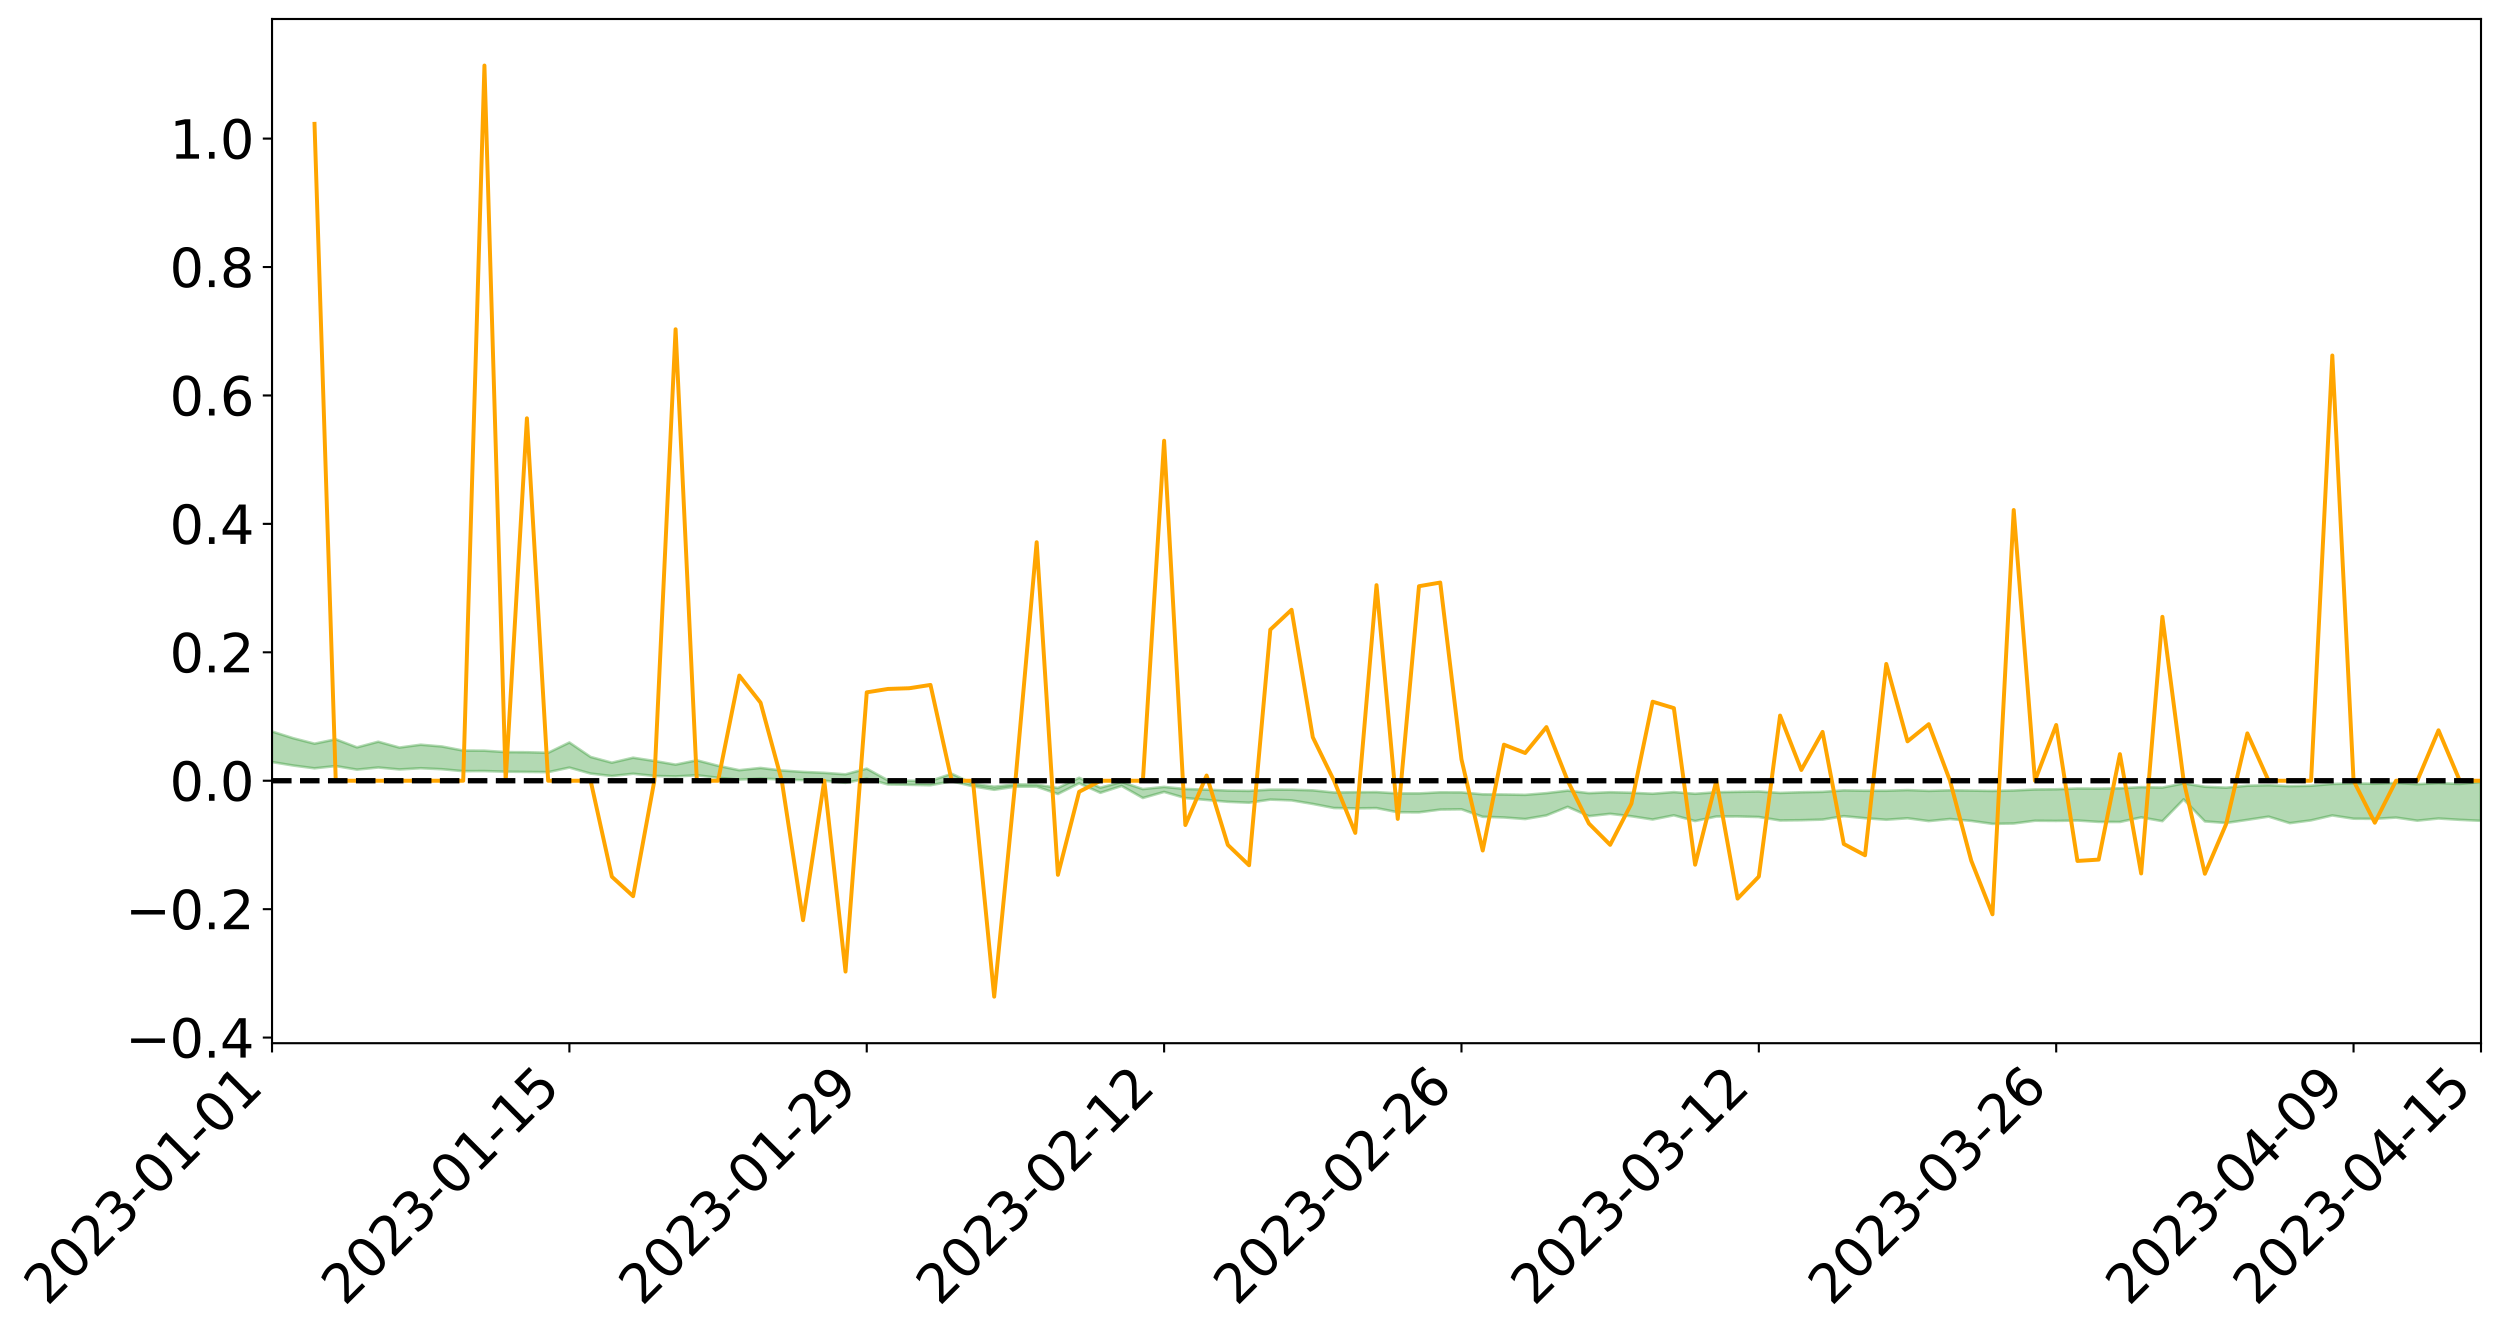 <?xml version="1.0" encoding="utf-8" standalone="no"?>
<!DOCTYPE svg PUBLIC "-//W3C//DTD SVG 1.1//EN"
  "http://www.w3.org/Graphics/SVG/1.1/DTD/svg11.dtd">
<svg xmlns:xlink="http://www.w3.org/1999/xlink" width="947.275pt" height="505.355pt" viewBox="0 0 947.275 505.355" xmlns="http://www.w3.org/2000/svg" version="1.1">
 <defs>
  <style type="text/css">*{stroke-linejoin: round; stroke-linecap: butt}</style>
 </defs>
 <g id="figure_1">
  <g id="patch_1">
   <path d="M 0 505.355 
L 947.275 505.355 
L 947.275 -0 
L 0 -0 
z
" style="fill: #ffffff"/>
  </g>
  <g id="axes_1">
   <g id="patch_2">
    <path d="M 103.075 395.28 
L 940.075 395.28 
L 940.075 7.2 
L 103.075 7.2 
z
" style="fill: #ffffff"/>
   </g>
   <g id="PolyCollection_1">
    <path d="M -4315.319 295.811 
L -4315.319 295.814 
L -4307.271 295.797 
L -4299.223 295.783 
L -4291.175 295.764 
L -4283.127 295.752 
L -4275.079 295.736 
L -4267.031 295.718 
L -4258.983 295.702 
L -4250.935 295.686 
L -4242.887 295.673 
L -4234.839 295.657 
L -4226.791 295.64 
L -4218.742 295.624 
L -4210.694 295.605 
L -4202.646 295.589 
L -4194.598 295.569 
L -4186.55 295.553 
L -4178.502 295.531 
L -4170.454 295.513 
L -4162.406 295.495 
L -4154.358 295.475 
L -4146.31 295.454 
L -4138.262 295.435 
L -4130.214 295.411 
L -4122.166 295.39 
L -4114.117 295.366 
L -4106.069 295.341 
L -4098.021 295.314 
L -4089.973 295.286 
L -4081.925 295.259 
L -4073.877 295.227 
L -4065.829 295.192 
L -4057.781 295.16 
L -4049.733 295.124 
L -4041.685 295.083 
L -4033.637 295.045 
L -4025.589 295.001 
L -4017.541 294.955 
L -4009.492 294.908 
L -4001.444 294.859 
L -3993.396 294.804 
L -3985.348 294.746 
L -3977.3 294.684 
L -3969.252 294.624 
L -3961.204 294.555 
L -3953.156 294.488 
L -3945.108 294.417 
L -3937.06 294.346 
L -3929.012 294.269 
L -3920.964 294.186 
L -3912.916 294.109 
L -3904.867 294.024 
L -3896.819 293.935 
L -3888.771 293.849 
L -3880.723 293.762 
L -3872.675 293.669 
L -3864.627 293.575 
L -3856.579 293.481 
L -3848.531 293.383 
L -3840.483 293.284 
L -3832.435 293.185 
L -3824.387 293.083 
L -3816.339 292.981 
L -3808.291 292.88 
L -3800.242 292.775 
L -3792.194 292.663 
L -3784.146 292.554 
L -3776.098 292.445 
L -3768.05 292.338 
L -3760.002 292.227 
L -3751.954 292.119 
L -3743.906 292.008 
L -3735.858 291.908 
L -3727.81 291.791 
L -3719.762 291.689 
L -3711.714 291.577 
L -3703.666 291.471 
L -3695.617 291.362 
L -3687.569 291.263 
L -3679.521 291.15 
L -3671.473 291.044 
L -3663.425 290.945 
L -3655.377 290.838 
L -3647.329 290.736 
L -3639.281 290.63 
L -3631.233 290.523 
L -3623.185 290.421 
L -3615.137 290.32 
L -3607.089 290.212 
L -3599.041 290.109 
L -3590.992 290.004 
L -3582.944 289.901 
L -3574.896 289.8 
L -3566.848 289.697 
L -3558.8 289.593 
L -3550.752 289.498 
L -3542.704 289.392 
L -3534.656 289.29 
L -3526.608 289.19 
L -3518.56 289.089 
L -3510.512 288.989 
L -3502.464 288.888 
L -3494.416 288.791 
L -3486.367 288.69 
L -3478.319 288.587 
L -3470.271 288.483 
L -3462.223 288.378 
L -3454.175 288.28 
L -3446.127 288.172 
L -3438.079 288.057 
L -3430.031 287.949 
L -3421.983 287.836 
L -3413.935 287.72 
L -3405.887 287.599 
L -3397.839 287.475 
L -3389.791 287.36 
L -3381.742 287.229 
L -3373.694 287.105 
L -3365.646 286.971 
L -3357.598 286.847 
L -3349.55 286.703 
L -3341.502 286.562 
L -3333.454 286.424 
L -3325.406 286.284 
L -3317.358 286.14 
L -3309.31 285.989 
L -3301.262 285.848 
L -3293.214 285.687 
L -3285.166 285.544 
L -3277.117 285.378 
L -3269.069 285.217 
L -3261.021 285.059 
L -3252.973 284.907 
L -3244.925 284.731 
L -3236.877 284.572 
L -3228.829 284.371 
L -3220.781 284.197 
L -3212.733 284.033 
L -3204.685 283.85 
L -3196.637 283.662 
L -3188.589 283.447 
L -3180.541 283.245 
L -3172.492 283.074 
L -3164.444 282.809 
L -3156.396 282.594 
L -3148.348 282.374 
L -3140.3 282.146 
L -3132.252 281.887 
L -3124.204 281.643 
L -3116.156 281.455 
L -3108.108 281.218 
L -3100.06 280.839 
L -3092.012 280.517 
L -3083.964 280.274 
L -3075.916 279.943 
L -3067.867 279.695 
L -3059.819 279.493 
L -3051.771 279.208 
L -3043.723 278.816 
L -3035.675 278.581 
L -3027.627 278.453 
L -3019.579 278.164 
L -3011.531 278.061 
L -3003.483 277.875 
L -2995.435 277.53 
L -2987.387 277.543 
L -2979.339 277.665 
L -2971.291 277.938 
L -2963.242 277.604 
L -2955.194 278.23 
L -2947.146 278.36 
L -2939.098 277.489 
L -2931.05 277.721 
L -2923.002 278.091 
L -2914.954 277.857 
L -2906.906 277.802 
L -2898.858 279.426 
L -2890.81 281.738 
L -2882.762 282.886 
L -2874.714 280.36 
L -2866.666 281.649 
L -2858.617 283.34 
L -2850.569 283.236 
L -2842.521 286.683 
L -2834.473 286.208 
L -2826.425 285.148 
L -2818.377 282.529 
L -2810.329 284.985 
L -2802.281 286.462 
L -2794.233 285.841 
L -2786.185 286.225 
L -2778.137 287.618 
L -2770.089 287.43 
L -2762.041 286.225 
L -2753.992 287.735 
L -2745.944 288.033 
L -2737.896 287.491 
L -2729.848 288.448 
L -2721.8 288.797 
L -2713.752 288.7 
L -2705.704 288.406 
L -2697.656 288.719 
L -2689.608 288.394 
L -2681.56 288.42 
L -2673.512 288.717 
L -2665.464 288.432 
L -2657.416 288.576 
L -2649.367 288.581 
L -2641.319 288.349 
L -2633.271 288.431 
L -2625.223 288.098 
L -2617.175 288.117 
L -2609.127 288.205 
L -2601.079 288.207 
L -2593.031 288.042 
L -2584.983 287.901 
L -2576.935 287.863 
L -2568.887 287.707 
L -2560.839 287.679 
L -2552.791 287.645 
L -2544.742 287.411 
L -2536.694 287.515 
L -2528.646 287.358 
L -2520.598 287.287 
L -2512.55 287.287 
L -2504.502 287.133 
L -2496.454 287.092 
L -2488.406 287.138 
L -2480.358 287.216 
L -2472.31 286.969 
L -2464.262 286.923 
L -2456.214 286.839 
L -2448.166 287.256 
L -2440.117 287.263 
L -2432.069 287.422 
L -2424.021 287.017 
L -2415.973 286.767 
L -2407.925 286.842 
L -2399.877 287.117 
L -2391.829 287.161 
L -2383.781 286.672 
L -2375.733 287.081 
L -2367.685 286.976 
L -2359.637 286.906 
L -2351.589 286.679 
L -2343.541 286.86 
L -2335.492 286.748 
L -2327.444 286.849 
L -2319.396 286.7 
L -2311.348 286.582 
L -2303.3 286.371 
L -2295.252 286.269 
L -2287.204 286.175 
L -2279.156 286.047 
L -2271.108 286.016 
L -2263.06 285.897 
L -2255.012 285.77 
L -2246.964 285.44 
L -2238.916 285.188 
L -2230.867 285.073 
L -2222.819 284.798 
L -2214.771 284.74 
L -2206.723 284.499 
L -2198.675 284.145 
L -2190.627 283.849 
L -2182.579 283.625 
L -2174.531 283.259 
L -2166.483 283.033 
L -2158.435 282.706 
L -2150.387 282.417 
L -2142.339 282.054 
L -2134.291 281.754 
L -2126.242 281.348 
L -2118.194 281.028 
L -2110.146 280.679 
L -2102.098 280.218 
L -2094.05 279.788 
L -2086.002 279.474 
L -2077.954 279.094 
L -2069.906 278.63 
L -2061.858 278.284 
L -2053.81 277.863 
L -2045.762 277.258 
L -2037.714 276.994 
L -2029.666 276.479 
L -2021.617 276.076 
L -2013.569 275.616 
L -2005.521 275.118 
L -1997.473 274.631 
L -1989.425 274.188 
L -1981.377 273.59 
L -1973.329 273.22 
L -1965.281 272.636 
L -1957.233 272.259 
L -1949.185 271.661 
L -1941.137 271.083 
L -1933.089 270.554 
L -1925.041 270.154 
L -1916.992 269.495 
L -1908.944 269.049 
L -1900.896 268.462 
L -1892.848 267.984 
L -1884.8 267.365 
L -1876.752 266.822 
L -1868.704 266.743 
L -1860.656 265.687 
L -1852.608 265.516 
L -1844.56 264.898 
L -1836.512 264.474 
L -1828.464 263.972 
L -1820.416 263.436 
L -1812.367 262.951 
L -1804.319 262.483 
L -1796.271 262.041 
L -1788.223 261.597 
L -1780.175 261.921 
L -1772.127 260.628 
L -1764.079 260.297 
L -1756.031 261.334 
L -1747.983 259.776 
L -1739.935 260.019 
L -1731.887 259.835 
L -1723.839 259.015 
L -1715.791 259.137 
L -1707.742 259.903 
L -1699.694 259.313 
L -1691.646 259.033 
L -1683.598 259.505 
L -1675.55 259.307 
L -1667.502 259.626 
L -1659.454 260.064 
L -1651.406 260.823 
L -1643.358 262.606 
L -1635.31 262.18 
L -1627.262 263.141 
L -1619.214 263.934 
L -1611.166 264.355 
L -1603.117 265.369 
L -1595.069 266.009 
L -1587.021 264.765 
L -1578.973 265.944 
L -1570.925 267.936 
L -1562.877 268.922 
L -1554.829 269.38 
L -1546.781 272.065 
L -1538.733 272.295 
L -1530.685 273.038 
L -1522.637 272.857 
L -1514.589 275.126 
L -1506.541 274.442 
L -1498.492 274.061 
L -1490.444 276 
L -1482.396 277.382 
L -1474.348 277.278 
L -1466.3 278.105 
L -1458.252 278.385 
L -1450.204 278.451 
L -1442.156 278.468 
L -1434.108 278.936 
L -1426.06 279.208 
L -1418.012 280.626 
L -1409.964 279.93 
L -1401.916 281.169 
L -1393.867 280.917 
L -1385.819 280.775 
L -1377.771 281.292 
L -1369.723 281.757 
L -1361.675 281.226 
L -1353.627 281.527 
L -1345.579 281.573 
L -1337.531 282.263 
L -1329.483 281.966 
L -1321.435 281.844 
L -1313.387 282.065 
L -1305.339 282.414 
L -1297.291 282.291 
L -1289.242 282.008 
L -1281.194 282.22 
L -1273.146 281.775 
L -1265.098 281.86 
L -1257.05 282.683 
L -1249.002 282.673 
L -1240.954 282.265 
L -1232.906 282.192 
L -1224.858 282.28 
L -1216.81 281.839 
L -1208.762 281.992 
L -1200.714 282.028 
L -1192.666 281.965 
L -1184.617 281.875 
L -1176.569 281.619 
L -1168.521 281.833 
L -1160.473 281.675 
L -1152.425 281.673 
L -1144.377 281.609 
L -1136.329 281.662 
L -1128.281 281.477 
L -1120.233 281.109 
L -1112.185 281.132 
L -1104.137 280.839 
L -1096.089 280.398 
L -1088.041 280.789 
L -1079.992 280.173 
L -1071.944 280.485 
L -1063.896 280.398 
L -1055.848 280.48 
L -1047.8 280.096 
L -1039.752 280.1 
L -1031.704 280.074 
L -1023.656 279.583 
L -1015.608 279.745 
L -1007.56 279.728 
L -999.512 279.737 
L -991.464 279.515 
L -983.416 279.659 
L -975.367 279.43 
L -967.319 279.21 
L -959.271 278.849 
L -951.223 278.749 
L -943.175 278.69 
L -935.127 278.444 
L -927.079 278.506 
L -919.031 278.396 
L -910.983 278.179 
L -902.935 278.209 
L -894.887 277.959 
L -886.839 278.205 
L -878.791 278.037 
L -870.742 278.067 
L -862.694 277.752 
L -854.646 277.313 
L -846.598 277.722 
L -838.55 277.728 
L -830.502 277.599 
L -822.454 277.463 
L -814.406 277.162 
L -806.358 277.107 
L -798.31 276.948 
L -790.262 276.991 
L -782.214 276.942 
L -774.166 276.654 
L -766.117 276.238 
L -758.069 276.814 
L -750.021 276.697 
L -741.973 276.347 
L -733.925 276.596 
L -725.877 275.958 
L -717.829 276.055 
L -709.781 276.114 
L -701.733 275.689 
L -693.685 276.463 
L -685.637 275.728 
L -677.589 275.365 
L -669.541 275.881 
L -661.492 276.041 
L -653.444 275.829 
L -645.396 276.052 
L -637.348 275.738 
L -629.3 276.451 
L -621.252 276.148 
L -613.204 276.331 
L -605.156 275.915 
L -597.108 275.547 
L -589.06 276.121 
L -581.012 277.114 
L -572.964 276.095 
L -564.916 276.209 
L -556.867 275.861 
L -548.819 276.102 
L -540.771 276.101 
L -532.723 275.905 
L -524.675 275.861 
L -516.627 276.368 
L -508.579 276.176 
L -500.531 276.64 
L -492.483 276.763 
L -484.435 275.59 
L -476.387 276.13 
L -468.339 276.208 
L -460.291 276.327 
L -452.242 276.433 
L -444.194 277.241 
L -436.146 277.58 
L -428.098 277.571 
L -420.05 278.451 
L -412.002 279.894 
L -403.954 278.231 
L -395.906 278.23 
L -387.858 278.282 
L -379.81 278.861 
L -371.762 279.005 
L -363.714 279.017 
L -355.666 280.254 
L -347.617 280.723 
L -339.569 279.355 
L -331.521 280.631 
L -323.473 280.035 
L -315.425 279.675 
L -307.377 281.226 
L -299.329 280.952 
L -291.281 281.97 
L -283.233 281.709 
L -275.185 281.084 
L -267.137 281.742 
L -259.089 281.785 
L -251.041 282.438 
L -242.992 282.107 
L -234.944 283.165 
L -226.896 282.499 
L -218.848 283.081 
L -210.8 283.031 
L -202.752 283.664 
L -194.704 282.78 
L -186.656 283.835 
L -178.608 283.832 
L -170.56 284.572 
L -162.512 284.99 
L -154.464 285.049 
L -146.416 284.927 
L -138.367 285.422 
L -130.319 285.808 
L -122.271 285.568 
L -114.223 285.512 
L -106.175 285.955 
L -98.127 286.359 
L -90.079 285.805 
L -82.031 285.505 
L -73.983 286.946 
L -65.935 287.626 
L -57.887 286.257 
L -49.839 286.724 
L -41.791 286.981 
L -33.742 287.131 
L -25.694 287.89 
L -17.646 287.841 
L -9.598 287.593 
L -1.55 287.941 
L 6.498 288.064 
L 14.546 287.338 
L 22.594 287.758 
L 30.642 287.557 
L 38.69 288.648 
L 46.738 289.977 
L 54.786 289.817 
L 62.834 288.814 
L 70.883 288.728 
L 78.931 288.897 
L 86.979 288.967 
L 95.027 289.952 
L 103.075 288.751 
L 111.123 290.063 
L 119.171 291.119 
L 127.219 290.272 
L 135.267 291.621 
L 143.315 290.807 
L 151.363 291.55 
L 159.411 291.087 
L 167.459 291.465 
L 175.508 292.194 
L 183.556 292.164 
L 191.604 292.403 
L 199.652 292.478 
L 207.7 292.569 
L 215.748 290.847 
L 223.796 293.11 
L 231.844 294.051 
L 239.892 293.178 
L 247.94 294.012 
L 255.988 294.204 
L 264.036 293.75 
L 272.084 294.71 
L 280.133 295.398 
L 288.181 295.02 
L 296.229 295.369 
L 304.277 295.594 
L 312.325 295.837 
L 320.373 296.624 
L 328.421 295.043 
L 336.469 297.241 
L 344.517 297.368 
L 352.565 297.536 
L 360.613 296.037 
L 368.661 297.947 
L 376.709 299.256 
L 384.758 298.076 
L 392.806 298.083 
L 400.854 300.847 
L 408.902 296.799 
L 416.95 300.406 
L 424.998 297.807 
L 433.046 302.362 
L 441.094 300.062 
L 449.142 302.389 
L 457.19 303.109 
L 465.238 303.806 
L 473.286 304.151 
L 481.334 302.974 
L 489.383 303.275 
L 497.431 304.617 
L 505.479 306.168 
L 513.527 306.301 
L 521.575 306.2 
L 529.623 307.767 
L 537.671 307.809 
L 545.719 306.761 
L 553.767 306.654 
L 561.815 309.482 
L 569.863 309.744 
L 577.911 310.342 
L 585.959 308.965 
L 594.008 305.717 
L 602.056 309.245 
L 610.104 308.365 
L 618.152 309.286 
L 626.2 310.522 
L 634.248 308.928 
L 642.296 311.097 
L 650.344 309.383 
L 658.392 309.355 
L 666.44 309.572 
L 674.488 310.884 
L 682.536 310.786 
L 690.584 310.555 
L 698.633 309.245 
L 706.681 310.02 
L 714.729 310.608 
L 722.777 310.048 
L 730.825 311.116 
L 738.873 310.328 
L 746.921 311.042 
L 754.969 312.167 
L 763.017 312.031 
L 771.065 310.987 
L 779.113 311.055 
L 787.161 310.896 
L 795.209 311.429 
L 803.258 311.452 
L 811.306 309.717 
L 819.354 311.153 
L 827.402 302.889 
L 835.45 311.231 
L 843.498 311.832 
L 851.546 310.654 
L 859.594 309.43 
L 867.642 311.895 
L 875.69 310.844 
L 883.738 308.974 
L 891.786 310.214 
L 899.834 310.272 
L 907.883 309.784 
L 915.931 310.959 
L 923.979 310.136 
L 932.027 310.638 
L 940.075 311.009 
L 940.075 296.285 
L 940.075 296.285 
L 932.027 297.042 
L 923.979 296.723 
L 915.931 297.134 
L 907.883 296.677 
L 899.834 296.979 
L 891.786 296.828 
L 883.738 297.045 
L 875.69 297.731 
L 867.642 297.889 
L 859.594 297.537 
L 851.546 297.712 
L 843.498 298.461 
L 835.45 298.102 
L 827.402 296.845 
L 819.354 298.421 
L 811.306 298.254 
L 803.258 298.699 
L 795.209 298.813 
L 787.161 298.764 
L 779.113 299.065 
L 771.065 299.137 
L 763.017 299.528 
L 754.969 299.69 
L 746.921 299.564 
L 738.873 299.455 
L 730.825 299.669 
L 722.777 299.377 
L 714.729 299.618 
L 706.681 299.621 
L 698.633 299.484 
L 690.584 300.038 
L 682.536 300.194 
L 674.488 300.448 
L 666.44 299.916 
L 658.392 300.034 
L 650.344 300.187 
L 642.296 300.773 
L 634.248 300.142 
L 626.2 300.755 
L 618.152 300.392 
L 610.104 300.18 
L 602.056 300.537 
L 594.008 299.588 
L 585.959 300.532 
L 577.911 301.18 
L 569.863 301.044 
L 561.815 300.976 
L 553.767 300.259 
L 545.719 300.215 
L 537.671 300.633 
L 529.623 300.625 
L 521.575 300.147 
L 513.527 300.184 
L 505.479 300.288 
L 497.431 299.477 
L 489.383 299.23 
L 481.334 299.205 
L 473.286 299.671 
L 465.238 299.564 
L 457.19 299.218 
L 449.142 298.963 
L 441.094 298.172 
L 433.046 298.994 
L 424.998 296.33 
L 416.95 298.461 
L 408.902 294.714 
L 400.854 298.576 
L 392.806 297.3 
L 384.758 297.2 
L 376.709 298.09 
L 368.661 296.95 
L 360.613 293.186 
L 352.565 295.914 
L 344.517 295.831 
L 336.469 295.69 
L 328.421 291.253 
L 320.373 293.401 
L 312.325 292.835 
L 304.277 292.484 
L 296.229 291.951 
L 288.181 290.982 
L 280.133 291.84 
L 272.084 290.169 
L 264.036 288.089 
L 255.988 289.727 
L 247.94 288.346 
L 239.892 287.101 
L 231.844 288.988 
L 223.796 286.821 
L 215.748 281.335 
L 207.7 285.244 
L 199.652 285.031 
L 191.604 284.981 
L 183.556 284.436 
L 175.508 284.396 
L 167.459 282.855 
L 159.411 282.18 
L 151.363 283.263 
L 143.315 281.044 
L 135.267 283.185 
L 127.219 280.127 
L 119.171 281.783 
L 111.123 279.719 
L 103.075 277.176 
L 95.027 279.374 
L 86.979 277.135 
L 78.931 277.211 
L 70.883 277.037 
L 62.834 277.169 
L 54.786 279.14 
L 46.738 279.546 
L 38.69 276.996 
L 30.642 274.377 
L 22.594 274.99 
L 14.546 274.387 
L 6.498 275.879 
L -1.55 275.616 
L -9.598 274.878 
L -17.646 275.603 
L -25.694 275.435 
L -33.742 274.039 
L -41.791 274.087 
L -49.839 273.481 
L -57.887 272.757 
L -65.935 275.564 
L -73.983 273.813 
L -82.031 271.453 
L -90.079 272.423 
L -98.127 273.278 
L -106.175 272.529 
L -114.223 271.925 
L -122.271 272.199 
L -130.319 273.11 
L -138.367 271.891 
L -146.416 271.374 
L -154.464 271.718 
L -162.512 270.913 
L -170.56 271.026 
L -178.608 269.519 
L -186.656 269.922 
L -194.704 268.108 
L -202.752 269.476 
L -210.8 268.679 
L -218.848 268.983 
L -226.896 268.413 
L -234.944 269.213 
L -242.992 267.575 
L -251.041 268.448 
L -259.089 267.392 
L -267.137 267.497 
L -275.185 266.657 
L -283.233 266.981 
L -291.281 268.002 
L -299.329 266.877 
L -307.377 267.074 
L -315.425 264.931 
L -323.473 265.841 
L -331.521 266.279 
L -339.569 264.621 
L -347.617 266.371 
L -355.666 266.467 
L -363.714 264.388 
L -371.762 264.385 
L -379.81 264.201 
L -387.858 263.426 
L -395.906 263.893 
L -403.954 263.666 
L -412.002 266.017 
L -420.05 264.315 
L -428.098 263.046 
L -436.146 263.031 
L -444.194 262.623 
L -452.242 261.833 
L -460.291 262.045 
L -468.339 261.491 
L -476.387 261.994 
L -484.435 261.207 
L -492.483 262.517 
L -500.531 262.632 
L -508.579 262.244 
L -516.627 262.478 
L -524.675 261.878 
L -532.723 262.211 
L -540.771 262.371 
L -548.819 262.939 
L -556.867 262.338 
L -564.916 262.983 
L -572.964 262.756 
L -581.012 264.032 
L -589.06 263.036 
L -597.108 262.471 
L -605.156 262.979 
L -613.204 263.17 
L -621.252 263.119 
L -629.3 263.838 
L -637.348 263.089 
L -645.396 263.556 
L -653.444 263.239 
L -661.492 263.306 
L -669.541 263.019 
L -677.589 262.629 
L -685.637 263.209 
L -693.685 264 
L -701.733 263.084 
L -709.781 263.526 
L -717.829 263.258 
L -725.877 263.49 
L -733.925 264.094 
L -741.973 263.821 
L -750.021 264.302 
L -758.069 264.391 
L -766.117 263.743 
L -774.166 264.045 
L -782.214 264.388 
L -790.262 264.479 
L -798.31 264.412 
L -806.358 264.641 
L -814.406 264.544 
L -822.454 264.907 
L -830.502 264.969 
L -838.55 265.009 
L -846.598 265.048 
L -854.646 264.254 
L -862.694 265.017 
L -870.742 265.289 
L -878.791 265.141 
L -886.839 265.111 
L -894.887 265.06 
L -902.935 265.242 
L -910.983 265.105 
L -919.031 265.405 
L -927.079 265.47 
L -935.127 265.323 
L -943.175 265.392 
L -951.223 265.505 
L -959.271 265.624 
L -967.319 266.182 
L -975.367 266.26 
L -983.416 266.491 
L -991.464 266.263 
L -999.512 266.481 
L -1007.56 266.431 
L -1015.608 266.442 
L -1023.656 266.042 
L -1031.704 266.844 
L -1039.752 266.836 
L -1047.8 266.807 
L -1055.848 267.25 
L -1063.896 267.123 
L -1071.944 267.251 
L -1079.992 266.888 
L -1088.041 267.525 
L -1096.089 267.212 
L -1104.137 267.821 
L -1112.185 268.224 
L -1120.233 268.269 
L -1128.281 268.8 
L -1136.329 269.193 
L -1144.377 269.074 
L -1152.425 269.276 
L -1160.473 269.261 
L -1168.521 269.56 
L -1176.569 269.347 
L -1184.617 269.805 
L -1192.666 270.125 
L -1200.714 270.277 
L -1208.762 270.332 
L -1216.81 270.358 
L -1224.858 270.872 
L -1232.906 270.929 
L -1240.954 271.219 
L -1249.002 271.687 
L -1257.05 271.785 
L -1265.098 271.221 
L -1273.146 271.301 
L -1281.194 271.834 
L -1289.242 271.838 
L -1297.291 272.189 
L -1305.339 272.427 
L -1313.387 272.207 
L -1321.435 272.334 
L -1329.483 272.511 
L -1337.531 272.872 
L -1345.579 272.363 
L -1353.627 272.515 
L -1361.675 272.471 
L -1369.723 273.015 
L -1377.771 272.9 
L -1385.819 272.533 
L -1393.867 272.806 
L -1401.916 273.09 
L -1409.964 272.207 
L -1418.012 272.951 
L -1426.06 271.923 
L -1434.108 271.85 
L -1442.156 271.623 
L -1450.204 271.834 
L -1458.252 271.879 
L -1466.3 271.736 
L -1474.348 271.24 
L -1482.396 271.589 
L -1490.444 270.458 
L -1498.492 269.255 
L -1506.541 269.575 
L -1514.589 270.187 
L -1522.637 268.476 
L -1530.685 268.545 
L -1538.733 268.125 
L -1546.781 268.005 
L -1554.829 265.861 
L -1562.877 265.673 
L -1570.925 264.881 
L -1578.973 263.197 
L -1587.021 261.995 
L -1595.069 263.292 
L -1603.117 262.677 
L -1611.166 261.62 
L -1619.214 261.15 
L -1627.262 260.376 
L -1635.31 259.374 
L -1643.358 259.868 
L -1651.406 257.975 
L -1659.454 257.156 
L -1667.502 256.671 
L -1675.55 256.298 
L -1683.598 256.537 
L -1691.646 256.029 
L -1699.694 256.453 
L -1707.742 257.1 
L -1715.791 256.161 
L -1723.839 256.078 
L -1731.887 257.053 
L -1739.935 257.294 
L -1747.983 256.974 
L -1756.031 258.852 
L -1764.079 257.61 
L -1772.127 258.1 
L -1780.175 259.597 
L -1788.223 259.224 
L -1796.271 259.775 
L -1804.319 260.244 
L -1812.367 260.675 
L -1820.416 261.156 
L -1828.464 261.662 
L -1836.512 262.153 
L -1844.56 262.567 
L -1852.608 263.145 
L -1860.656 263.285 
L -1868.704 264.305 
L -1876.752 264.332 
L -1884.8 264.851 
L -1892.848 265.429 
L -1900.896 265.867 
L -1908.944 266.414 
L -1916.992 266.842 
L -1925.041 267.467 
L -1933.089 267.843 
L -1941.137 268.304 
L -1949.185 268.844 
L -1957.233 269.396 
L -1965.281 269.731 
L -1973.329 270.264 
L -1981.377 270.626 
L -1989.425 271.174 
L -1997.473 271.598 
L -2005.521 272.019 
L -2013.569 272.486 
L -2021.617 272.9 
L -2029.666 273.252 
L -2037.714 273.709 
L -2045.762 273.94 
L -2053.81 274.503 
L -2061.858 274.883 
L -2069.906 275.218 
L -2077.954 275.627 
L -2086.002 275.877 
L -2094.05 276.24 
L -2102.098 276.612 
L -2110.146 277.022 
L -2118.194 277.335 
L -2126.242 277.643 
L -2134.291 277.98 
L -2142.339 278.303 
L -2150.387 278.652 
L -2158.435 278.929 
L -2166.483 279.232 
L -2174.531 279.478 
L -2182.579 279.821 
L -2190.627 280.068 
L -2198.675 280.348 
L -2206.723 280.698 
L -2214.771 280.939 
L -2222.819 281.006 
L -2230.867 281.294 
L -2238.916 281.438 
L -2246.964 281.716 
L -2255.012 282.039 
L -2263.06 282.203 
L -2271.108 282.357 
L -2279.156 282.383 
L -2287.204 282.545 
L -2295.252 282.64 
L -2303.3 282.742 
L -2311.348 282.973 
L -2319.396 283.106 
L -2327.444 283.298 
L -2335.492 283.182 
L -2343.541 283.286 
L -2351.589 283.107 
L -2359.637 283.377 
L -2367.685 283.415 
L -2375.733 283.612 
L -2383.781 283.184 
L -2391.829 283.698 
L -2399.877 283.655 
L -2407.925 283.359 
L -2415.973 283.284 
L -2424.021 283.551 
L -2432.069 284.012 
L -2440.117 283.833 
L -2448.166 283.825 
L -2456.214 283.363 
L -2464.262 283.36 
L -2472.31 283.495 
L -2480.358 283.781 
L -2488.406 283.69 
L -2496.454 283.634 
L -2504.502 283.681 
L -2512.55 283.857 
L -2520.598 283.819 
L -2528.646 283.932 
L -2536.694 284.117 
L -2544.742 283.99 
L -2552.791 284.258 
L -2560.839 284.301 
L -2568.887 284.335 
L -2576.935 284.504 
L -2584.983 284.548 
L -2593.031 284.736 
L -2601.079 284.941 
L -2609.127 284.946 
L -2617.175 284.865 
L -2625.223 284.808 
L -2633.271 285.24 
L -2641.319 285.167 
L -2649.367 285.457 
L -2657.416 285.464 
L -2665.464 285.355 
L -2673.512 285.643 
L -2681.56 285.379 
L -2689.608 285.394 
L -2697.656 285.759 
L -2705.704 285.5 
L -2713.752 285.845 
L -2721.8 285.957 
L -2729.848 285.67 
L -2737.896 284.752 
L -2745.944 285.342 
L -2753.992 285.063 
L -2762.041 283.697 
L -2770.089 284.866 
L -2778.137 285.108 
L -2786.185 283.845 
L -2794.233 283.501 
L -2802.281 284.183 
L -2810.329 282.814 
L -2818.377 280.448 
L -2826.425 283.069 
L -2834.473 284.119 
L -2842.521 284.643 
L -2850.569 281.373 
L -2858.617 281.518 
L -2866.666 279.865 
L -2874.714 278.586 
L -2882.762 281.195 
L -2890.81 280.095 
L -2898.858 277.787 
L -2906.906 276.16 
L -2914.954 276.274 
L -2923.002 276.574 
L -2931.05 276.243 
L -2939.098 276.052 
L -2947.146 277.009 
L -2955.194 276.911 
L -2963.242 276.315 
L -2971.291 276.708 
L -2979.339 276.473 
L -2987.387 276.393 
L -2995.435 276.437 
L -3003.483 276.824 
L -3011.531 277.063 
L -3019.579 277.209 
L -3027.627 277.548 
L -3035.675 277.716 
L -3043.723 277.992 
L -3051.771 278.417 
L -3059.819 278.759 
L -3067.867 278.994 
L -3075.916 279.256 
L -3083.964 279.593 
L -3092.012 279.814 
L -3100.06 280.135 
L -3108.108 280.521 
L -3116.156 280.757 
L -3124.204 280.922 
L -3132.252 281.165 
L -3140.3 281.415 
L -3148.348 281.644 
L -3156.396 281.862 
L -3164.444 282.074 
L -3172.492 282.355 
L -3180.541 282.506 
L -3188.589 282.713 
L -3196.637 282.931 
L -3204.685 283.118 
L -3212.733 283.303 
L -3220.781 283.46 
L -3228.829 283.629 
L -3236.877 283.848 
L -3244.925 284.003 
L -3252.973 284.181 
L -3261.021 284.327 
L -3269.069 284.489 
L -3277.117 284.655 
L -3285.166 284.824 
L -3293.214 284.966 
L -3301.262 285.133 
L -3309.31 285.279 
L -3317.358 285.435 
L -3325.406 285.579 
L -3333.454 285.726 
L -3341.502 285.864 
L -3349.55 286.01 
L -3357.598 286.166 
L -3365.646 286.288 
L -3373.694 286.436 
L -3381.742 286.566 
L -3389.791 286.713 
L -3397.839 286.822 
L -3405.887 286.958 
L -3413.935 287.087 
L -3421.983 287.21 
L -3430.031 287.335 
L -3438.079 287.451 
L -3446.127 287.585 
L -3454.175 287.707 
L -3462.223 287.807 
L -3470.271 287.926 
L -3478.319 288.044 
L -3486.367 288.163 
L -3494.416 288.277 
L -3502.464 288.383 
L -3510.512 288.501 
L -3518.56 288.616 
L -3526.608 288.731 
L -3534.656 288.847 
L -3542.704 288.965 
L -3550.752 289.089 
L -3558.8 289.195 
L -3566.848 289.317 
L -3574.896 289.437 
L -3582.944 289.552 
L -3590.992 289.67 
L -3599.041 289.791 
L -3607.089 289.909 
L -3615.137 290.033 
L -3623.185 290.146 
L -3631.233 290.261 
L -3639.281 290.383 
L -3647.329 290.501 
L -3655.377 290.613 
L -3663.425 290.731 
L -3671.473 290.84 
L -3679.521 290.956 
L -3687.569 291.079 
L -3695.617 291.186 
L -3703.666 291.305 
L -3711.714 291.418 
L -3719.762 291.536 
L -3727.81 291.644 
L -3735.858 291.769 
L -3743.906 291.873 
L -3751.954 291.99 
L -3760.002 292.104 
L -3768.05 292.222 
L -3776.098 292.333 
L -3784.146 292.447 
L -3792.194 292.561 
L -3800.242 292.679 
L -3808.291 292.788 
L -3816.339 292.893 
L -3824.387 292.998 
L -3832.435 293.102 
L -3840.483 293.202 
L -3848.531 293.304 
L -3856.579 293.405 
L -3864.627 293.501 
L -3872.675 293.598 
L -3880.723 293.694 
L -3888.771 293.783 
L -3896.819 293.872 
L -3904.867 293.965 
L -3912.916 294.053 
L -3920.964 294.132 
L -3929.012 294.219 
L -3937.06 294.298 
L -3945.108 294.371 
L -3953.156 294.445 
L -3961.204 294.513 
L -3969.252 294.587 
L -3977.3 294.648 
L -3985.348 294.712 
L -3993.396 294.773 
L -4001.444 294.829 
L -4009.492 294.88 
L -4017.541 294.927 
L -4025.589 294.973 
L -4033.637 295.019 
L -4041.685 295.058 
L -4049.733 295.1 
L -4057.781 295.136 
L -4065.829 295.168 
L -4073.877 295.204 
L -4081.925 295.236 
L -4089.973 295.263 
L -4098.021 295.292 
L -4106.069 295.319 
L -4114.117 295.344 
L -4122.166 295.369 
L -4130.214 295.389 
L -4138.262 295.414 
L -4146.31 295.434 
L -4154.358 295.454 
L -4162.406 295.476 
L -4170.454 295.494 
L -4178.502 295.512 
L -4186.55 295.537 
L -4194.598 295.554 
L -4202.646 295.575 
L -4210.694 295.592 
L -4218.742 295.614 
L -4226.791 295.632 
L -4234.839 295.65 
L -4242.887 295.666 
L -4250.935 295.681 
L -4258.983 295.698 
L -4267.031 295.716 
L -4275.079 295.734 
L -4283.127 295.749 
L -4291.175 295.761 
L -4299.223 295.779 
L -4307.271 295.793 
L -4315.319 295.811 
z
" clip-path="url(#pdcbc48bfb9)" style="fill: #008000; fill-opacity: 0.3; stroke: #008000; stroke-opacity: 0.3"/>
   </g>
   <g id="matplotlib.axis_1">
    <g id="xtick_1">
     <g id="line2d_1">
      <defs>
       <path id="mf8b4543dcb" d="M 0 0 
L 0 3.5 
" style="stroke: #000000; stroke-width: 0.8"/>
      </defs>
      <g>
       <use xlink:href="#mf8b4543dcb" x="103.075" y="395.28" style="stroke: #000000; stroke-width: 0.8"/>
      </g>
     </g>
     <g id="text_1">
      <!-- 2023-01-01 -->
      <g transform="translate(17.946 495.214) rotate(-45) scale(0.2 -0.2)">
       <defs>
        <path id="DejaVuSans-32" d="M 1228 531 
L 3431 531 
L 3431 0 
L 469 0 
L 469 531 
Q 828 903 1448 1529 
Q 2069 2156 2228 2338 
Q 2531 2678 2651 2914 
Q 2772 3150 2772 3378 
Q 2772 3750 2511 3984 
Q 2250 4219 1831 4219 
Q 1534 4219 1204 4116 
Q 875 4013 500 3803 
L 500 4441 
Q 881 4594 1212 4672 
Q 1544 4750 1819 4750 
Q 2544 4750 2975 4387 
Q 3406 4025 3406 3419 
Q 3406 3131 3298 2873 
Q 3191 2616 2906 2266 
Q 2828 2175 2409 1742 
Q 1991 1309 1228 531 
z
" transform="scale(0.016)"/>
        <path id="DejaVuSans-30" d="M 2034 4250 
Q 1547 4250 1301 3770 
Q 1056 3291 1056 2328 
Q 1056 1369 1301 889 
Q 1547 409 2034 409 
Q 2525 409 2770 889 
Q 3016 1369 3016 2328 
Q 3016 3291 2770 3770 
Q 2525 4250 2034 4250 
z
M 2034 4750 
Q 2819 4750 3233 4129 
Q 3647 3509 3647 2328 
Q 3647 1150 3233 529 
Q 2819 -91 2034 -91 
Q 1250 -91 836 529 
Q 422 1150 422 2328 
Q 422 3509 836 4129 
Q 1250 4750 2034 4750 
z
" transform="scale(0.016)"/>
        <path id="DejaVuSans-33" d="M 2597 2516 
Q 3050 2419 3304 2112 
Q 3559 1806 3559 1356 
Q 3559 666 3084 287 
Q 2609 -91 1734 -91 
Q 1441 -91 1130 -33 
Q 819 25 488 141 
L 488 750 
Q 750 597 1062 519 
Q 1375 441 1716 441 
Q 2309 441 2620 675 
Q 2931 909 2931 1356 
Q 2931 1769 2642 2001 
Q 2353 2234 1838 2234 
L 1294 2234 
L 1294 2753 
L 1863 2753 
Q 2328 2753 2575 2939 
Q 2822 3125 2822 3475 
Q 2822 3834 2567 4026 
Q 2313 4219 1838 4219 
Q 1578 4219 1281 4162 
Q 984 4106 628 3988 
L 628 4550 
Q 988 4650 1302 4700 
Q 1616 4750 1894 4750 
Q 2613 4750 3031 4423 
Q 3450 4097 3450 3541 
Q 3450 3153 3228 2886 
Q 3006 2619 2597 2516 
z
" transform="scale(0.016)"/>
        <path id="DejaVuSans-2d" d="M 313 2009 
L 1997 2009 
L 1997 1497 
L 313 1497 
L 313 2009 
z
" transform="scale(0.016)"/>
        <path id="DejaVuSans-31" d="M 794 531 
L 1825 531 
L 1825 4091 
L 703 3866 
L 703 4441 
L 1819 4666 
L 2450 4666 
L 2450 531 
L 3481 531 
L 3481 0 
L 794 0 
L 794 531 
z
" transform="scale(0.016)"/>
       </defs>
       <use xlink:href="#DejaVuSans-32"/>
       <use xlink:href="#DejaVuSans-30" x="63.623"/>
       <use xlink:href="#DejaVuSans-32" x="127.246"/>
       <use xlink:href="#DejaVuSans-33" x="190.869"/>
       <use xlink:href="#DejaVuSans-2d" x="254.492"/>
       <use xlink:href="#DejaVuSans-30" x="290.576"/>
       <use xlink:href="#DejaVuSans-31" x="354.199"/>
       <use xlink:href="#DejaVuSans-2d" x="417.822"/>
       <use xlink:href="#DejaVuSans-30" x="453.906"/>
       <use xlink:href="#DejaVuSans-31" x="517.529"/>
      </g>
     </g>
    </g>
    <g id="xtick_2">
     <g id="line2d_2">
      <g>
       <use xlink:href="#mf8b4543dcb" x="215.748" y="395.28" style="stroke: #000000; stroke-width: 0.8"/>
      </g>
     </g>
     <g id="text_2">
      <!-- 2023-01-15 -->
      <g transform="translate(130.619 495.214) rotate(-45) scale(0.2 -0.2)">
       <defs>
        <path id="DejaVuSans-35" d="M 691 4666 
L 3169 4666 
L 3169 4134 
L 1269 4134 
L 1269 2991 
Q 1406 3038 1543 3061 
Q 1681 3084 1819 3084 
Q 2600 3084 3056 2656 
Q 3513 2228 3513 1497 
Q 3513 744 3044 326 
Q 2575 -91 1722 -91 
Q 1428 -91 1123 -41 
Q 819 9 494 109 
L 494 744 
Q 775 591 1075 516 
Q 1375 441 1709 441 
Q 2250 441 2565 725 
Q 2881 1009 2881 1497 
Q 2881 1984 2565 2268 
Q 2250 2553 1709 2553 
Q 1456 2553 1204 2497 
Q 953 2441 691 2322 
L 691 4666 
z
" transform="scale(0.016)"/>
       </defs>
       <use xlink:href="#DejaVuSans-32"/>
       <use xlink:href="#DejaVuSans-30" x="63.623"/>
       <use xlink:href="#DejaVuSans-32" x="127.246"/>
       <use xlink:href="#DejaVuSans-33" x="190.869"/>
       <use xlink:href="#DejaVuSans-2d" x="254.492"/>
       <use xlink:href="#DejaVuSans-30" x="290.576"/>
       <use xlink:href="#DejaVuSans-31" x="354.199"/>
       <use xlink:href="#DejaVuSans-2d" x="417.822"/>
       <use xlink:href="#DejaVuSans-31" x="453.906"/>
       <use xlink:href="#DejaVuSans-35" x="517.529"/>
      </g>
     </g>
    </g>
    <g id="xtick_3">
     <g id="line2d_3">
      <g>
       <use xlink:href="#mf8b4543dcb" x="328.421" y="395.28" style="stroke: #000000; stroke-width: 0.8"/>
      </g>
     </g>
     <g id="text_3">
      <!-- 2023-01-29 -->
      <g transform="translate(243.292 495.214) rotate(-45) scale(0.2 -0.2)">
       <defs>
        <path id="DejaVuSans-39" d="M 703 97 
L 703 672 
Q 941 559 1184 500 
Q 1428 441 1663 441 
Q 2288 441 2617 861 
Q 2947 1281 2994 2138 
Q 2813 1869 2534 1725 
Q 2256 1581 1919 1581 
Q 1219 1581 811 2004 
Q 403 2428 403 3163 
Q 403 3881 828 4315 
Q 1253 4750 1959 4750 
Q 2769 4750 3195 4129 
Q 3622 3509 3622 2328 
Q 3622 1225 3098 567 
Q 2575 -91 1691 -91 
Q 1453 -91 1209 -44 
Q 966 3 703 97 
z
M 1959 2075 
Q 2384 2075 2632 2365 
Q 2881 2656 2881 3163 
Q 2881 3666 2632 3958 
Q 2384 4250 1959 4250 
Q 1534 4250 1286 3958 
Q 1038 3666 1038 3163 
Q 1038 2656 1286 2365 
Q 1534 2075 1959 2075 
z
" transform="scale(0.016)"/>
       </defs>
       <use xlink:href="#DejaVuSans-32"/>
       <use xlink:href="#DejaVuSans-30" x="63.623"/>
       <use xlink:href="#DejaVuSans-32" x="127.246"/>
       <use xlink:href="#DejaVuSans-33" x="190.869"/>
       <use xlink:href="#DejaVuSans-2d" x="254.492"/>
       <use xlink:href="#DejaVuSans-30" x="290.576"/>
       <use xlink:href="#DejaVuSans-31" x="354.199"/>
       <use xlink:href="#DejaVuSans-2d" x="417.822"/>
       <use xlink:href="#DejaVuSans-32" x="453.906"/>
       <use xlink:href="#DejaVuSans-39" x="517.529"/>
      </g>
     </g>
    </g>
    <g id="xtick_4">
     <g id="line2d_4">
      <g>
       <use xlink:href="#mf8b4543dcb" x="441.094" y="395.28" style="stroke: #000000; stroke-width: 0.8"/>
      </g>
     </g>
     <g id="text_4">
      <!-- 2023-02-12 -->
      <g transform="translate(355.965 495.214) rotate(-45) scale(0.2 -0.2)">
       <use xlink:href="#DejaVuSans-32"/>
       <use xlink:href="#DejaVuSans-30" x="63.623"/>
       <use xlink:href="#DejaVuSans-32" x="127.246"/>
       <use xlink:href="#DejaVuSans-33" x="190.869"/>
       <use xlink:href="#DejaVuSans-2d" x="254.492"/>
       <use xlink:href="#DejaVuSans-30" x="290.576"/>
       <use xlink:href="#DejaVuSans-32" x="354.199"/>
       <use xlink:href="#DejaVuSans-2d" x="417.822"/>
       <use xlink:href="#DejaVuSans-31" x="453.906"/>
       <use xlink:href="#DejaVuSans-32" x="517.529"/>
      </g>
     </g>
    </g>
    <g id="xtick_5">
     <g id="line2d_5">
      <g>
       <use xlink:href="#mf8b4543dcb" x="553.767" y="395.28" style="stroke: #000000; stroke-width: 0.8"/>
      </g>
     </g>
     <g id="text_5">
      <!-- 2023-02-26 -->
      <g transform="translate(468.638 495.214) rotate(-45) scale(0.2 -0.2)">
       <defs>
        <path id="DejaVuSans-36" d="M 2113 2584 
Q 1688 2584 1439 2293 
Q 1191 2003 1191 1497 
Q 1191 994 1439 701 
Q 1688 409 2113 409 
Q 2538 409 2786 701 
Q 3034 994 3034 1497 
Q 3034 2003 2786 2293 
Q 2538 2584 2113 2584 
z
M 3366 4563 
L 3366 3988 
Q 3128 4100 2886 4159 
Q 2644 4219 2406 4219 
Q 1781 4219 1451 3797 
Q 1122 3375 1075 2522 
Q 1259 2794 1537 2939 
Q 1816 3084 2150 3084 
Q 2853 3084 3261 2657 
Q 3669 2231 3669 1497 
Q 3669 778 3244 343 
Q 2819 -91 2113 -91 
Q 1303 -91 875 529 
Q 447 1150 447 2328 
Q 447 3434 972 4092 
Q 1497 4750 2381 4750 
Q 2619 4750 2861 4703 
Q 3103 4656 3366 4563 
z
" transform="scale(0.016)"/>
       </defs>
       <use xlink:href="#DejaVuSans-32"/>
       <use xlink:href="#DejaVuSans-30" x="63.623"/>
       <use xlink:href="#DejaVuSans-32" x="127.246"/>
       <use xlink:href="#DejaVuSans-33" x="190.869"/>
       <use xlink:href="#DejaVuSans-2d" x="254.492"/>
       <use xlink:href="#DejaVuSans-30" x="290.576"/>
       <use xlink:href="#DejaVuSans-32" x="354.199"/>
       <use xlink:href="#DejaVuSans-2d" x="417.822"/>
       <use xlink:href="#DejaVuSans-32" x="453.906"/>
       <use xlink:href="#DejaVuSans-36" x="517.529"/>
      </g>
     </g>
    </g>
    <g id="xtick_6">
     <g id="line2d_6">
      <g>
       <use xlink:href="#mf8b4543dcb" x="666.44" y="395.28" style="stroke: #000000; stroke-width: 0.8"/>
      </g>
     </g>
     <g id="text_6">
      <!-- 2023-03-12 -->
      <g transform="translate(581.311 495.214) rotate(-45) scale(0.2 -0.2)">
       <use xlink:href="#DejaVuSans-32"/>
       <use xlink:href="#DejaVuSans-30" x="63.623"/>
       <use xlink:href="#DejaVuSans-32" x="127.246"/>
       <use xlink:href="#DejaVuSans-33" x="190.869"/>
       <use xlink:href="#DejaVuSans-2d" x="254.492"/>
       <use xlink:href="#DejaVuSans-30" x="290.576"/>
       <use xlink:href="#DejaVuSans-33" x="354.199"/>
       <use xlink:href="#DejaVuSans-2d" x="417.822"/>
       <use xlink:href="#DejaVuSans-31" x="453.906"/>
       <use xlink:href="#DejaVuSans-32" x="517.529"/>
      </g>
     </g>
    </g>
    <g id="xtick_7">
     <g id="line2d_7">
      <g>
       <use xlink:href="#mf8b4543dcb" x="779.113" y="395.28" style="stroke: #000000; stroke-width: 0.8"/>
      </g>
     </g>
     <g id="text_7">
      <!-- 2023-03-26 -->
      <g transform="translate(693.984 495.214) rotate(-45) scale(0.2 -0.2)">
       <use xlink:href="#DejaVuSans-32"/>
       <use xlink:href="#DejaVuSans-30" x="63.623"/>
       <use xlink:href="#DejaVuSans-32" x="127.246"/>
       <use xlink:href="#DejaVuSans-33" x="190.869"/>
       <use xlink:href="#DejaVuSans-2d" x="254.492"/>
       <use xlink:href="#DejaVuSans-30" x="290.576"/>
       <use xlink:href="#DejaVuSans-33" x="354.199"/>
       <use xlink:href="#DejaVuSans-2d" x="417.822"/>
       <use xlink:href="#DejaVuSans-32" x="453.906"/>
       <use xlink:href="#DejaVuSans-36" x="517.529"/>
      </g>
     </g>
    </g>
    <g id="xtick_8">
     <g id="line2d_8">
      <g>
       <use xlink:href="#mf8b4543dcb" x="891.786" y="395.28" style="stroke: #000000; stroke-width: 0.8"/>
      </g>
     </g>
     <g id="text_8">
      <!-- 2023-04-09 -->
      <g transform="translate(806.657 495.214) rotate(-45) scale(0.2 -0.2)">
       <defs>
        <path id="DejaVuSans-34" d="M 2419 4116 
L 825 1625 
L 2419 1625 
L 2419 4116 
z
M 2253 4666 
L 3047 4666 
L 3047 1625 
L 3713 1625 
L 3713 1100 
L 3047 1100 
L 3047 0 
L 2419 0 
L 2419 1100 
L 313 1100 
L 313 1709 
L 2253 4666 
z
" transform="scale(0.016)"/>
       </defs>
       <use xlink:href="#DejaVuSans-32"/>
       <use xlink:href="#DejaVuSans-30" x="63.623"/>
       <use xlink:href="#DejaVuSans-32" x="127.246"/>
       <use xlink:href="#DejaVuSans-33" x="190.869"/>
       <use xlink:href="#DejaVuSans-2d" x="254.492"/>
       <use xlink:href="#DejaVuSans-30" x="290.576"/>
       <use xlink:href="#DejaVuSans-34" x="354.199"/>
       <use xlink:href="#DejaVuSans-2d" x="417.822"/>
       <use xlink:href="#DejaVuSans-30" x="453.906"/>
       <use xlink:href="#DejaVuSans-39" x="517.529"/>
      </g>
     </g>
    </g>
    <g id="xtick_9">
     <g id="line2d_9">
      <g>
       <use xlink:href="#mf8b4543dcb" x="940.075" y="395.28" style="stroke: #000000; stroke-width: 0.8"/>
      </g>
     </g>
     <g id="text_9">
      <!-- 2023-04-15 -->
      <g transform="translate(854.946 495.214) rotate(-45) scale(0.2 -0.2)">
       <use xlink:href="#DejaVuSans-32"/>
       <use xlink:href="#DejaVuSans-30" x="63.623"/>
       <use xlink:href="#DejaVuSans-32" x="127.246"/>
       <use xlink:href="#DejaVuSans-33" x="190.869"/>
       <use xlink:href="#DejaVuSans-2d" x="254.492"/>
       <use xlink:href="#DejaVuSans-30" x="290.576"/>
       <use xlink:href="#DejaVuSans-34" x="354.199"/>
       <use xlink:href="#DejaVuSans-2d" x="417.822"/>
       <use xlink:href="#DejaVuSans-31" x="453.906"/>
       <use xlink:href="#DejaVuSans-35" x="517.529"/>
      </g>
     </g>
    </g>
   </g>
   <g id="matplotlib.axis_2">
    <g id="ytick_1">
     <g id="line2d_10">
      <defs>
       <path id="md2f3548e83" d="M 0 0 
L -3.5 0 
" style="stroke: #000000; stroke-width: 0.8"/>
      </defs>
      <g>
       <use xlink:href="#md2f3548e83" x="103.075" y="393.149" style="stroke: #000000; stroke-width: 0.8"/>
      </g>
     </g>
     <g id="text_10">
      <!-- −0.4 -->
      <g transform="translate(47.509 400.747) scale(0.2 -0.2)">
       <defs>
        <path id="DejaVuSans-2212" d="M 678 2272 
L 4684 2272 
L 4684 1741 
L 678 1741 
L 678 2272 
z
" transform="scale(0.016)"/>
        <path id="DejaVuSans-2e" d="M 684 794 
L 1344 794 
L 1344 0 
L 684 0 
L 684 794 
z
" transform="scale(0.016)"/>
       </defs>
       <use xlink:href="#DejaVuSans-2212"/>
       <use xlink:href="#DejaVuSans-30" x="83.789"/>
       <use xlink:href="#DejaVuSans-2e" x="147.412"/>
       <use xlink:href="#DejaVuSans-34" x="179.199"/>
      </g>
     </g>
    </g>
    <g id="ytick_2">
     <g id="line2d_11">
      <g>
       <use xlink:href="#md2f3548e83" x="103.075" y="344.488" style="stroke: #000000; stroke-width: 0.8"/>
      </g>
     </g>
     <g id="text_11">
      <!-- −0.2 -->
      <g transform="translate(47.509 352.086) scale(0.2 -0.2)">
       <use xlink:href="#DejaVuSans-2212"/>
       <use xlink:href="#DejaVuSans-30" x="83.789"/>
       <use xlink:href="#DejaVuSans-2e" x="147.412"/>
       <use xlink:href="#DejaVuSans-32" x="179.199"/>
      </g>
     </g>
    </g>
    <g id="ytick_3">
     <g id="line2d_12">
      <g>
       <use xlink:href="#md2f3548e83" x="103.075" y="295.827" style="stroke: #000000; stroke-width: 0.8"/>
      </g>
     </g>
     <g id="text_12">
      <!-- 0.0 -->
      <g transform="translate(64.269 303.425) scale(0.2 -0.2)">
       <use xlink:href="#DejaVuSans-30"/>
       <use xlink:href="#DejaVuSans-2e" x="63.623"/>
       <use xlink:href="#DejaVuSans-30" x="95.41"/>
      </g>
     </g>
    </g>
    <g id="ytick_4">
     <g id="line2d_13">
      <g>
       <use xlink:href="#md2f3548e83" x="103.075" y="247.166" style="stroke: #000000; stroke-width: 0.8"/>
      </g>
     </g>
     <g id="text_13">
      <!-- 0.2 -->
      <g transform="translate(64.269 254.765) scale(0.2 -0.2)">
       <use xlink:href="#DejaVuSans-30"/>
       <use xlink:href="#DejaVuSans-2e" x="63.623"/>
       <use xlink:href="#DejaVuSans-32" x="95.41"/>
      </g>
     </g>
    </g>
    <g id="ytick_5">
     <g id="line2d_14">
      <g>
       <use xlink:href="#md2f3548e83" x="103.075" y="198.505" style="stroke: #000000; stroke-width: 0.8"/>
      </g>
     </g>
     <g id="text_14">
      <!-- 0.4 -->
      <g transform="translate(64.269 206.104) scale(0.2 -0.2)">
       <use xlink:href="#DejaVuSans-30"/>
       <use xlink:href="#DejaVuSans-2e" x="63.623"/>
       <use xlink:href="#DejaVuSans-34" x="95.41"/>
      </g>
     </g>
    </g>
    <g id="ytick_6">
     <g id="line2d_15">
      <g>
       <use xlink:href="#md2f3548e83" x="103.075" y="149.845" style="stroke: #000000; stroke-width: 0.8"/>
      </g>
     </g>
     <g id="text_15">
      <!-- 0.6 -->
      <g transform="translate(64.269 157.443) scale(0.2 -0.2)">
       <use xlink:href="#DejaVuSans-30"/>
       <use xlink:href="#DejaVuSans-2e" x="63.623"/>
       <use xlink:href="#DejaVuSans-36" x="95.41"/>
      </g>
     </g>
    </g>
    <g id="ytick_7">
     <g id="line2d_16">
      <g>
       <use xlink:href="#md2f3548e83" x="103.075" y="101.184" style="stroke: #000000; stroke-width: 0.8"/>
      </g>
     </g>
     <g id="text_16">
      <!-- 0.8 -->
      <g transform="translate(64.269 108.782) scale(0.2 -0.2)">
       <defs>
        <path id="DejaVuSans-38" d="M 2034 2216 
Q 1584 2216 1326 1975 
Q 1069 1734 1069 1313 
Q 1069 891 1326 650 
Q 1584 409 2034 409 
Q 2484 409 2743 651 
Q 3003 894 3003 1313 
Q 3003 1734 2745 1975 
Q 2488 2216 2034 2216 
z
M 1403 2484 
Q 997 2584 770 2862 
Q 544 3141 544 3541 
Q 544 4100 942 4425 
Q 1341 4750 2034 4750 
Q 2731 4750 3128 4425 
Q 3525 4100 3525 3541 
Q 3525 3141 3298 2862 
Q 3072 2584 2669 2484 
Q 3125 2378 3379 2068 
Q 3634 1759 3634 1313 
Q 3634 634 3220 271 
Q 2806 -91 2034 -91 
Q 1263 -91 848 271 
Q 434 634 434 1313 
Q 434 1759 690 2068 
Q 947 2378 1403 2484 
z
M 1172 3481 
Q 1172 3119 1398 2916 
Q 1625 2713 2034 2713 
Q 2441 2713 2670 2916 
Q 2900 3119 2900 3481 
Q 2900 3844 2670 4047 
Q 2441 4250 2034 4250 
Q 1625 4250 1398 4047 
Q 1172 3844 1172 3481 
z
" transform="scale(0.016)"/>
       </defs>
       <use xlink:href="#DejaVuSans-30"/>
       <use xlink:href="#DejaVuSans-2e" x="63.623"/>
       <use xlink:href="#DejaVuSans-38" x="95.41"/>
      </g>
     </g>
    </g>
    <g id="ytick_8">
     <g id="line2d_17">
      <g>
       <use xlink:href="#md2f3548e83" x="103.075" y="52.523" style="stroke: #000000; stroke-width: 0.8"/>
      </g>
     </g>
     <g id="text_17">
      <!-- 1.0 -->
      <g transform="translate(64.269 60.122) scale(0.2 -0.2)">
       <use xlink:href="#DejaVuSans-31"/>
       <use xlink:href="#DejaVuSans-2e" x="63.623"/>
       <use xlink:href="#DejaVuSans-30" x="95.41"/>
      </g>
     </g>
    </g>
   </g>
   <g id="line2d_18">
    <path d="M 119.171 46.93 
L 127.219 295.827 
L 175.508 295.827 
L 183.556 24.84 
L 191.604 295.827 
L 199.652 158.501 
L 207.7 295.827 
L 223.796 295.827 
L 231.844 332.197 
L 239.892 339.572 
L 247.94 295.827 
L 255.988 124.764 
L 264.036 295.827 
L 272.084 295.827 
L 280.133 255.98 
L 288.181 266.24 
L 296.229 295.827 
L 304.277 348.67 
L 312.325 295.827 
L 320.373 368.136 
L 328.421 262.327 
L 336.469 261.045 
L 344.517 260.78 
L 352.565 259.524 
L 360.613 295.827 
L 368.661 295.827 
L 376.709 377.64 
L 384.758 295.827 
L 392.806 205.464 
L 400.854 331.483 
L 408.902 300.012 
L 416.95 295.827 
L 433.046 295.827 
L 441.094 167.003 
L 449.142 312.607 
L 457.19 293.856 
L 465.238 320.148 
L 473.286 327.85 
L 481.334 238.576 
L 489.383 231.051 
L 497.431 279.347 
L 505.479 295.827 
L 513.527 315.591 
L 521.575 221.719 
L 529.623 310.286 
L 537.671 222.12 
L 545.719 220.736 
L 553.767 287.738 
L 561.815 322.263 
L 569.863 282.164 
L 577.911 285.321 
L 585.959 275.502 
L 594.008 295.827 
L 602.056 312.046 
L 610.104 320.116 
L 618.152 304.519 
L 626.2 265.88 
L 634.248 268.32 
L 642.296 327.638 
L 650.344 295.827 
L 658.392 340.489 
L 666.44 332.134 
L 674.488 271.141 
L 682.536 291.753 
L 690.584 277.329 
L 698.633 319.791 
L 706.681 324.066 
L 714.729 251.582 
L 722.777 280.905 
L 730.825 274.397 
L 738.873 295.827 
L 746.921 326.102 
L 754.969 346.438 
L 763.017 193.249 
L 771.065 295.827 
L 779.113 274.713 
L 787.161 326.221 
L 795.209 325.712 
L 803.258 285.753 
L 811.306 330.96 
L 819.354 233.723 
L 827.402 295.827 
L 835.45 331.073 
L 843.498 312.256 
L 851.546 277.885 
L 859.594 295.827 
L 875.69 295.827 
L 883.738 134.708 
L 891.786 295.827 
L 899.834 311.728 
L 907.883 295.827 
L 915.931 295.827 
L 923.979 276.721 
L 932.027 295.827 
L 940.075 295.827 
L 940.075 295.827 
" clip-path="url(#pdcbc48bfb9)" style="fill: none; stroke: #ffa500; stroke-width: 1.5; stroke-linecap: square"/>
   </g>
   <g id="line2d_19">
    <path d="M 103.075 295.827 
L 948.275 295.827 
" clip-path="url(#pdcbc48bfb9)" style="fill: none; stroke-dasharray: 7.4,3.2; stroke-dashoffset: 0; stroke: #000000; stroke-width: 2"/>
   </g>
   <g id="patch_3">
    <path d="M 103.075 395.28 
L 103.075 7.2 
" style="fill: none; stroke: #000000; stroke-width: 0.8; stroke-linejoin: miter; stroke-linecap: square"/>
   </g>
   <g id="patch_4">
    <path d="M 940.075 395.28 
L 940.075 7.2 
" style="fill: none; stroke: #000000; stroke-width: 0.8; stroke-linejoin: miter; stroke-linecap: square"/>
   </g>
   <g id="patch_5">
    <path d="M 103.075 395.28 
L 940.075 395.28 
" style="fill: none; stroke: #000000; stroke-width: 0.8; stroke-linejoin: miter; stroke-linecap: square"/>
   </g>
   <g id="patch_6">
    <path d="M 103.075 7.2 
L 940.075 7.2 
" style="fill: none; stroke: #000000; stroke-width: 0.8; stroke-linejoin: miter; stroke-linecap: square"/>
   </g>
  </g>
 </g>
 <defs>
  <clipPath id="pdcbc48bfb9">
   <rect x="103.075" y="7.2" width="837" height="388.08"/>
  </clipPath>
 </defs>
</svg>
